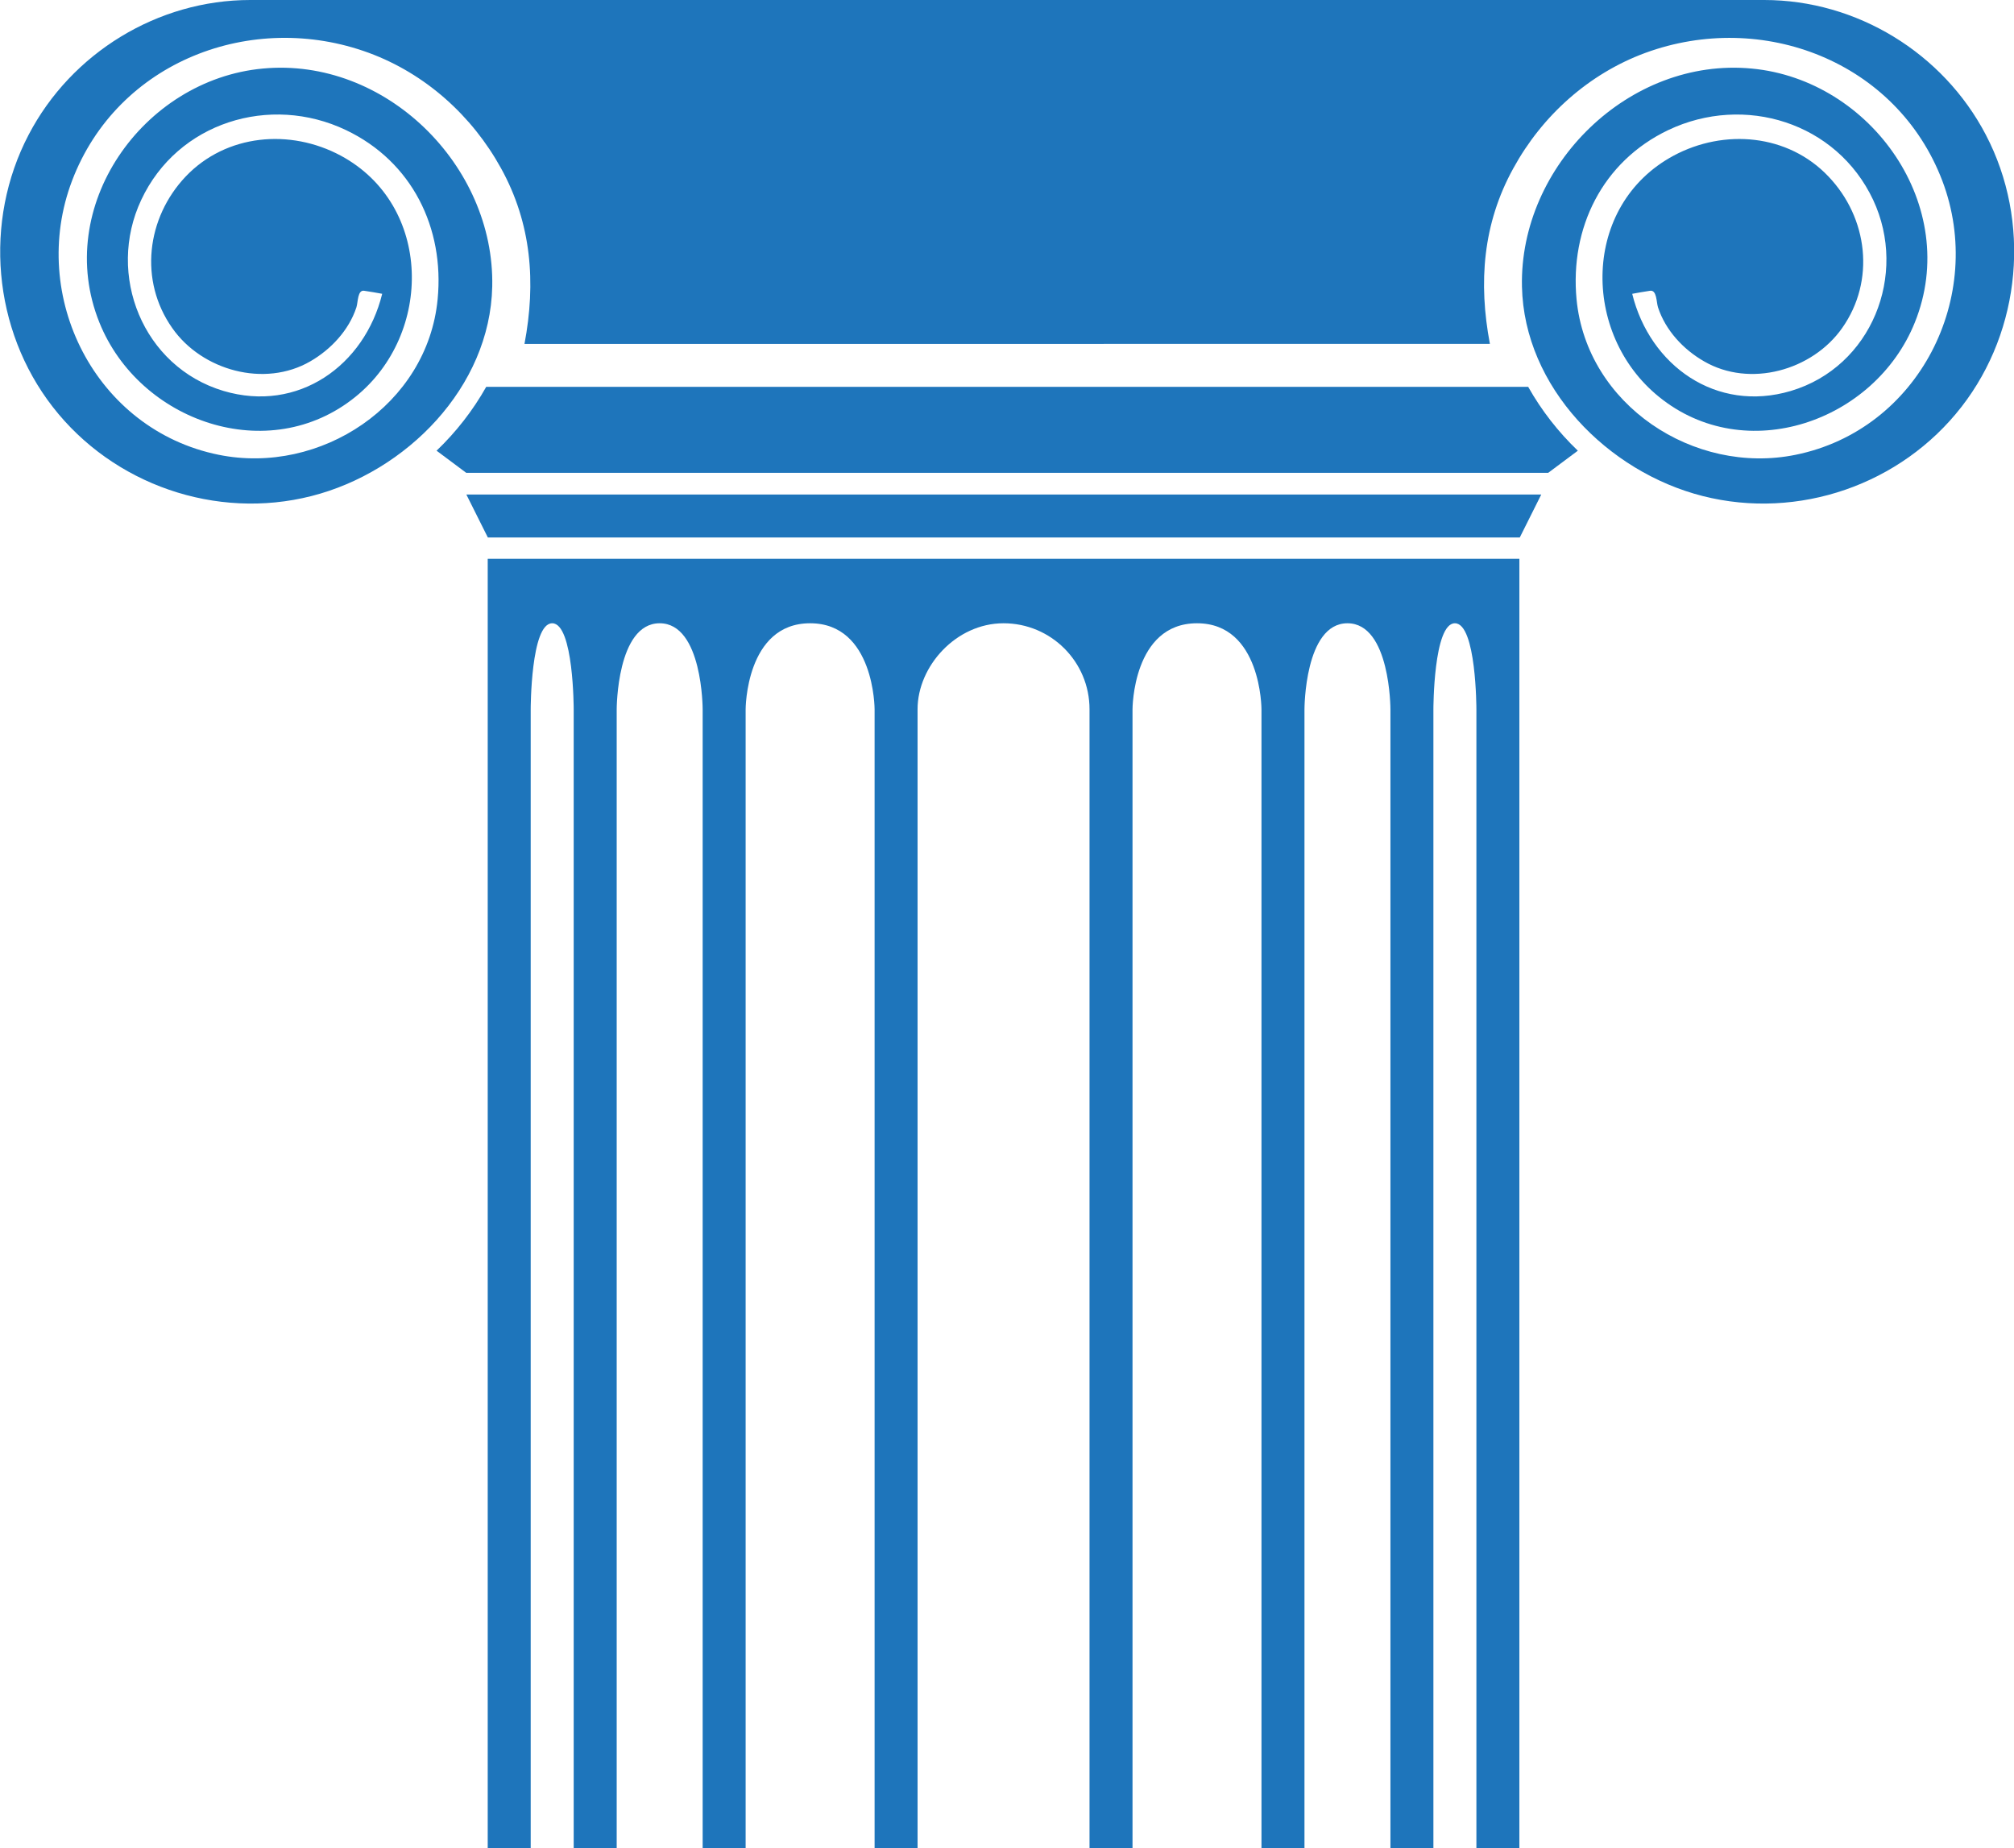 <?xml version="1.0" encoding="UTF-8" standalone="no"?>
<svg
   xmlns:dc="http://purl.org/dc/elements/1.1/"
   xmlns:cc="http://creativecommons.org/ns#"
   xmlns:rdf="http://www.w3.org/1999/02/22-rdf-syntax-ns#"
   xmlns:svg="http://www.w3.org/2000/svg"
   xmlns="http://www.w3.org/2000/svg"
   xmlns:sodipodi="http://sodipodi.sourceforge.net/DTD/sodipodi-0.dtd"
   xmlns:inkscape="http://www.inkscape.org/namespaces/inkscape"
   version="1.1"
   id="Your_Icon"
   x="0px"
   y="0px"
   width="100.066"
   height="91.838"
   viewBox="5 -10 100.066 123.982"
   enable-background="new 0 0 100 100"
   xml:space="preserve"
   inkscape:version="0.48.4 r9939"
   sodipodi:docname="noun_22408_cc.svg"><defs
     id="defs17" /><sodipodi:namedview
     pagecolor="#1E75BB"
     bordercolor="#666666"
     borderopacity="1"
     objecttolerance="10"
     gridtolerance="10"
     guidetolerance="10"
     inkscape:pageopacity="0"
     inkscape:pageshadow="2"
     inkscape:window-width="1920"
     inkscape:window-height="1056"
     id="namedview15"
     showgrid="false"
     fit-margin-top="0"
     fit-margin-left="0"
     fit-margin-right="0"
     fit-margin-bottom="0"
     inkscape:zoom="2.36"
     inkscape:cx="50.572551"
     inkscape:cy="109.45073"
     inkscape:window-x="0"
     inkscape:window-y="24"
     inkscape:window-maximized="1"
     inkscape:current-layer="Your_Icon" /><path
     d="M 89.401,27.483 V 113.982 H 86.518 V 37.574 c 0,0 0,-5.767 -1.442,-5.767 -1.442,0 -1.442,5.767 -1.442,5.767 V 113.982 H 80.752 V 37.574 c 0,0 0,-5.767 -2.883,-5.767 -2.883,0 -2.883,5.767 -2.883,5.767 V 113.982 H 72.102 V 37.574 c 0,0 0,-5.767 -4.325,-5.767 -4.325,0 -4.325,5.767 -4.325,5.767 V 113.982 H 60.568 V 37.574 c 0,-3.186 -2.581,-5.767 -5.767,-5.767 -3.186,0 -5.767,2.883 -5.767,5.767 V 113.982 H 46.152 V 37.574 c 0,0 0,-5.767 -4.325,-5.767 -4.325,0 -4.325,5.767 -4.325,5.767 V 113.982 H 34.619 V 37.574 c 0,0 0,-5.767 -2.883,-5.767 -2.883,0 -2.883,5.767 -2.883,5.767 V 113.982 H 25.969 V 37.574 c 0,0 0,-5.767 -1.442,-5.767 -1.442,0 -1.442,5.767 -1.442,5.767 V 113.982 H 20.202 V 27.483 h 69.199 z"
     id="path3"
     inkscape:connector-curvature="0"
     style="fill:#1E75BB" /><polygon
     points="25,33 75,33 74,35 26,35 "
     id="polygon5"
     transform="matrix(1.442,0,0,1.442,-17.281,-24.416)"
     style="fill:#1E75BB" /><path
     d="m 93.323,20.231 -1.989,1.485 H 18.761 L 16.771,20.231 c 1.312,-1.254 2.436,-2.696 3.33,-4.282 h 69.891 c 0.894,1.586 2.018,3.027 3.33,4.282 z"
     id="path7"
     inkscape:connector-curvature="0"
     style="fill:#1E75BB" /><path
     d="m 119.056,17.29 c -4.052,5.219 -10.942,7.612 -17.357,5.983 C 95.341,21.659 89.717,15.979 89.574,9.217 89.401,1.086 96.768,-6.18 104.986,-5.401 c 8.03,0.75 14.07,9.27 10.942,17.026 -2.681,6.675 -11.376,9.702 -17.17,4.988 -5.219,-4.224 -5.176,-12.86 0.993,-16.175 3.389,-1.816 7.67,-1.456 10.38,1.398 2.653,2.782 3.157,6.992 0.923,10.164 -2.004,2.854 -6.199,4.022 -9.27,2.235 -1.384,-0.793 -2.581,-2.076 -3.085,-3.619 -0.115,-0.36 -0.072,-1.197 -0.548,-1.11 -0.391,0.058 -0.794,0.13 -1.182,0.202 1.182,4.815 5.637,8.001 10.639,6.516 5.421,-1.615 7.871,-7.799 5.522,-12.816 -2.451,-5.204 -8.635,-7.107 -13.739,-4.685 -4.44,2.119 -6.603,6.588 -6.156,11.346 0.678,7.093 7.886,11.822 14.689,10.438 8.261,-1.672 12.787,-10.625 9.846,-18.381 -3.056,-8.016 -12.067,-11.461 -19.922,-8.578 -3.792,1.398 -6.921,4.21 -8.853,7.742 -2.047,3.705 -2.35,7.67 -1.571,11.778 H 22.668 C 23.446,8.958 23.143,4.993 21.096,1.288 19.15,-2.244 16.022,-5.055 12.23,-6.454 4.387,-9.337 -4.637,-5.891 -7.679,2.124 -10.62,9.88 -6.108,18.833 2.153,20.505 8.972,21.889 16.166,17.161 16.843,10.068 17.305,5.31 15.142,0.841 10.687,-1.278 5.598,-3.7 -0.601,-1.797 -3.037,3.407 -5.401,8.424 -2.936,14.609 2.484,16.224 7.487,17.708 11.942,14.522 13.124,9.707 12.72,9.635 12.331,9.563 11.927,9.506 11.466,9.419 11.509,10.255 11.394,10.616 10.889,12.158 9.678,13.441 8.309,14.234 5.238,16.022 1.028,14.854 -0.961,12 -3.196,8.828 -2.691,4.618 -0.053,1.836 2.672,-1.019 6.954,-1.379 10.341,0.438 16.497,3.753 16.555,12.389 11.336,16.613 5.526,21.327 -3.167,18.3 -5.848,11.625 -8.962,3.869 -2.936,-4.651 5.108,-5.401 13.326,-6.18 20.678,1.086 20.505,9.217 20.361,15.979 14.738,21.659 8.381,23.273 1.98,24.902 -4.926,22.509 -8.977,17.29 -12.999,12.115 -13.633,4.849 -10.591,-0.961 -7.722,-6.454 -1.927,-10 4.272,-10 H 105.822 c 6.201,0 11.995,3.546 14.865,9.039 3.04,5.81 2.392,13.076 -1.63,18.251 z"
     id="path9"
     inkscape:connector-curvature="0"
     style="fill:#1E75BB" /></svg>
